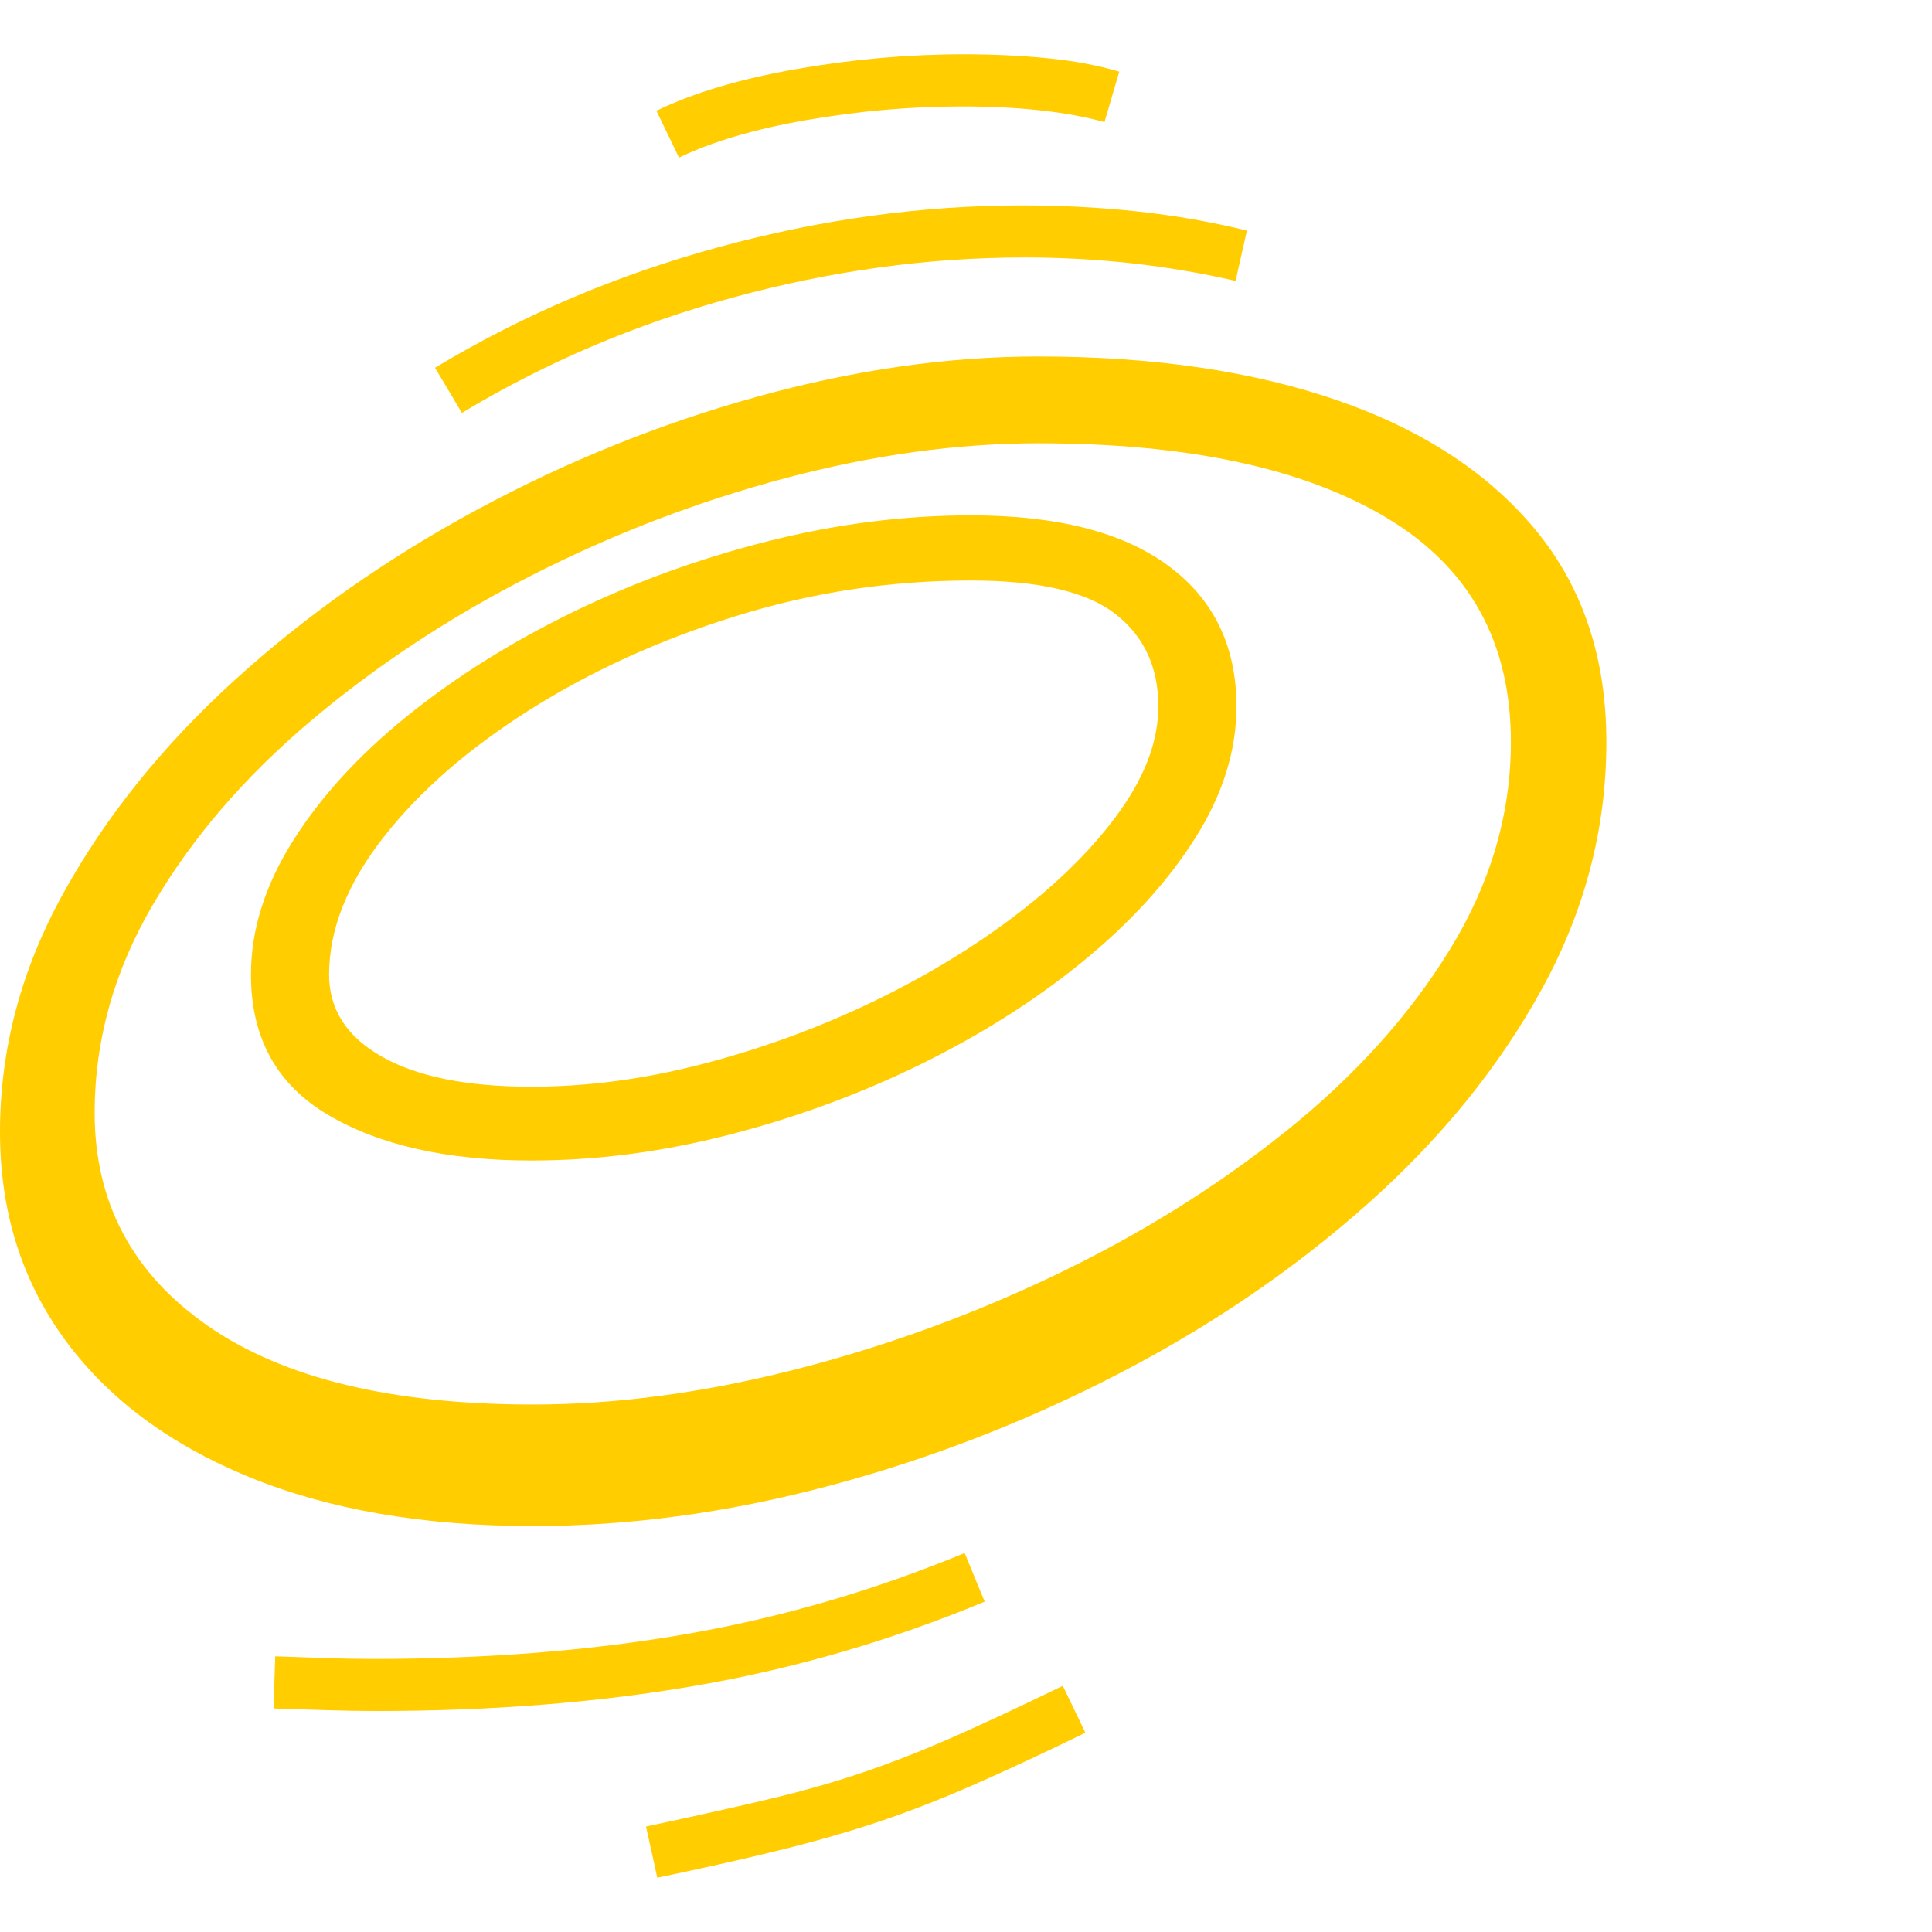 <svg version="1.1" xmlns="http://www.w3.org/2000/svg" style="fill:rgba(0,0,0,1.0)" width="256" height="256" viewBox="0 0 34.766 32.812"><path fill="rgb(255, 205, 0)" d="M9.594 26.484 C7.625 26.484 5.922 26.19 4.484 25.602 C3.047 25.013 1.94 24.188 1.164 23.125 C0.388 22.062 0 20.818 0 19.391 C0 17.901 0.38 16.469 1.141 15.094 C1.901 13.719 2.924 12.445 4.211 11.273 C5.497 10.102 6.951 9.078 8.57 8.203 C10.19 7.328 11.872 6.648 13.617 6.164 C15.362 5.68 17.052 5.438 18.688 5.438 C20.76 5.438 22.56 5.703 24.086 6.234 C25.612 6.766 26.797 7.544 27.641 8.57 C28.484 9.596 28.906 10.865 28.906 12.375 C28.906 13.927 28.521 15.406 27.75 16.812 C26.979 18.219 25.932 19.51 24.609 20.688 C23.286 21.865 21.789 22.885 20.117 23.75 C18.445 24.615 16.706 25.286 14.898 25.766 C13.091 26.245 11.323 26.484 9.594 26.484 Z M6.781 29.812 C6.49 29.812 6.188 29.807 5.875 29.797 C5.562 29.786 5.245 29.776 4.922 29.766 L4.953 28.828 C5.255 28.839 5.555 28.849 5.852 28.859 C6.148 28.87 6.437 28.875 6.719 28.875 C8.75 28.875 10.622 28.727 12.336 28.43 C14.049 28.133 15.724 27.646 17.359 26.969 L17.719 27.844 C16.042 28.542 14.318 29.044 12.547 29.352 C10.776 29.659 8.854 29.812 6.781 29.812 Z M11.828 32.812 L11.625 31.891 C12.51 31.703 13.258 31.536 13.867 31.391 C14.477 31.245 15.034 31.086 15.539 30.914 C16.044 30.742 16.576 30.534 17.133 30.289 C17.69 30.044 18.354 29.734 19.125 29.359 L19.531 30.203 C18.74 30.589 18.057 30.906 17.484 31.156 C16.911 31.406 16.362 31.62 15.836 31.797 C15.31 31.974 14.734 32.141 14.109 32.297 C13.484 32.453 12.724 32.625 11.828 32.812 Z M9.594 24.297 C11.063 24.297 12.607 24.094 14.227 23.688 C15.846 23.281 17.422 22.714 18.953 21.984 C20.484 21.255 21.872 20.393 23.117 19.398 C24.362 18.404 25.352 17.31 26.086 16.117 C26.82 14.924 27.188 13.677 27.188 12.375 C27.188 10.573 26.44 9.227 24.945 8.336 C23.451 7.445 21.365 7 18.688 7 C17.229 7 15.714 7.208 14.141 7.625 C12.568 8.042 11.044 8.625 9.57 9.375 C8.096 10.125 6.766 11.003 5.578 12.008 C4.391 13.013 3.448 14.112 2.75 15.305 C2.052 16.497 1.703 17.745 1.703 19.047 C1.703 20.661 2.383 21.94 3.742 22.883 C5.102 23.826 7.052 24.297 9.594 24.297 Z M9.562 19.906 C8.052 19.906 6.833 19.633 5.906 19.086 C4.979 18.539 4.516 17.698 4.516 16.562 C4.516 15.76 4.766 14.961 5.266 14.164 C5.766 13.367 6.451 12.617 7.32 11.914 C8.19 11.211 9.18 10.589 10.289 10.047 C11.398 9.505 12.57 9.078 13.805 8.766 C15.039 8.453 16.26 8.297 17.469 8.297 C19.021 8.297 20.206 8.599 21.023 9.203 C21.841 9.807 22.25 10.651 22.25 11.734 C22.25 12.536 22 13.331 21.5 14.117 C21 14.904 20.32 15.646 19.461 16.344 C18.602 17.042 17.628 17.656 16.539 18.188 C15.451 18.719 14.307 19.138 13.109 19.445 C11.911 19.753 10.729 19.906 9.562 19.906 Z M9.562 18.578 C10.573 18.578 11.607 18.44 12.664 18.164 C13.721 17.888 14.737 17.516 15.711 17.047 C16.685 16.578 17.557 16.047 18.328 15.453 C19.099 14.859 19.711 14.242 20.164 13.602 C20.617 12.961 20.844 12.339 20.844 11.734 C20.844 11.026 20.586 10.471 20.07 10.07 C19.555 9.669 18.688 9.469 17.469 9.469 C16.021 9.469 14.612 9.682 13.242 10.109 C11.872 10.536 10.635 11.099 9.531 11.797 C8.427 12.495 7.549 13.26 6.898 14.094 C6.247 14.927 5.922 15.75 5.922 16.562 C5.922 17.188 6.24 17.68 6.875 18.039 C7.51 18.398 8.406 18.578 9.562 18.578 Z M8.312 6.453 L7.828 5.641 C9.401 4.693 11.104 3.969 12.938 3.469 C14.771 2.969 16.594 2.719 18.406 2.719 C19.104 2.719 19.792 2.755 20.469 2.828 C21.146 2.901 21.802 3.016 22.438 3.172 L22.234 4.078 C21.016 3.797 19.75 3.656 18.438 3.656 C16.698 3.656 14.951 3.896 13.195 4.375 C11.44 4.854 9.813 5.547 8.312 6.453 Z M12.219 1.859 L11.812 1.016 C12.479 0.693 13.318 0.443 14.328 0.266 C15.339 0.089 16.344 -0 17.344 -0 C17.865 -0 18.365 0.023 18.844 0.07 C19.323 0.117 19.755 0.198 20.141 0.312 L19.875 1.219 C19.187 1.031 18.333 0.938 17.312 0.938 C16.396 0.938 15.469 1.018 14.531 1.18 C13.594 1.341 12.823 1.568 12.219 1.859 Z M34.766 27.344" /></svg>